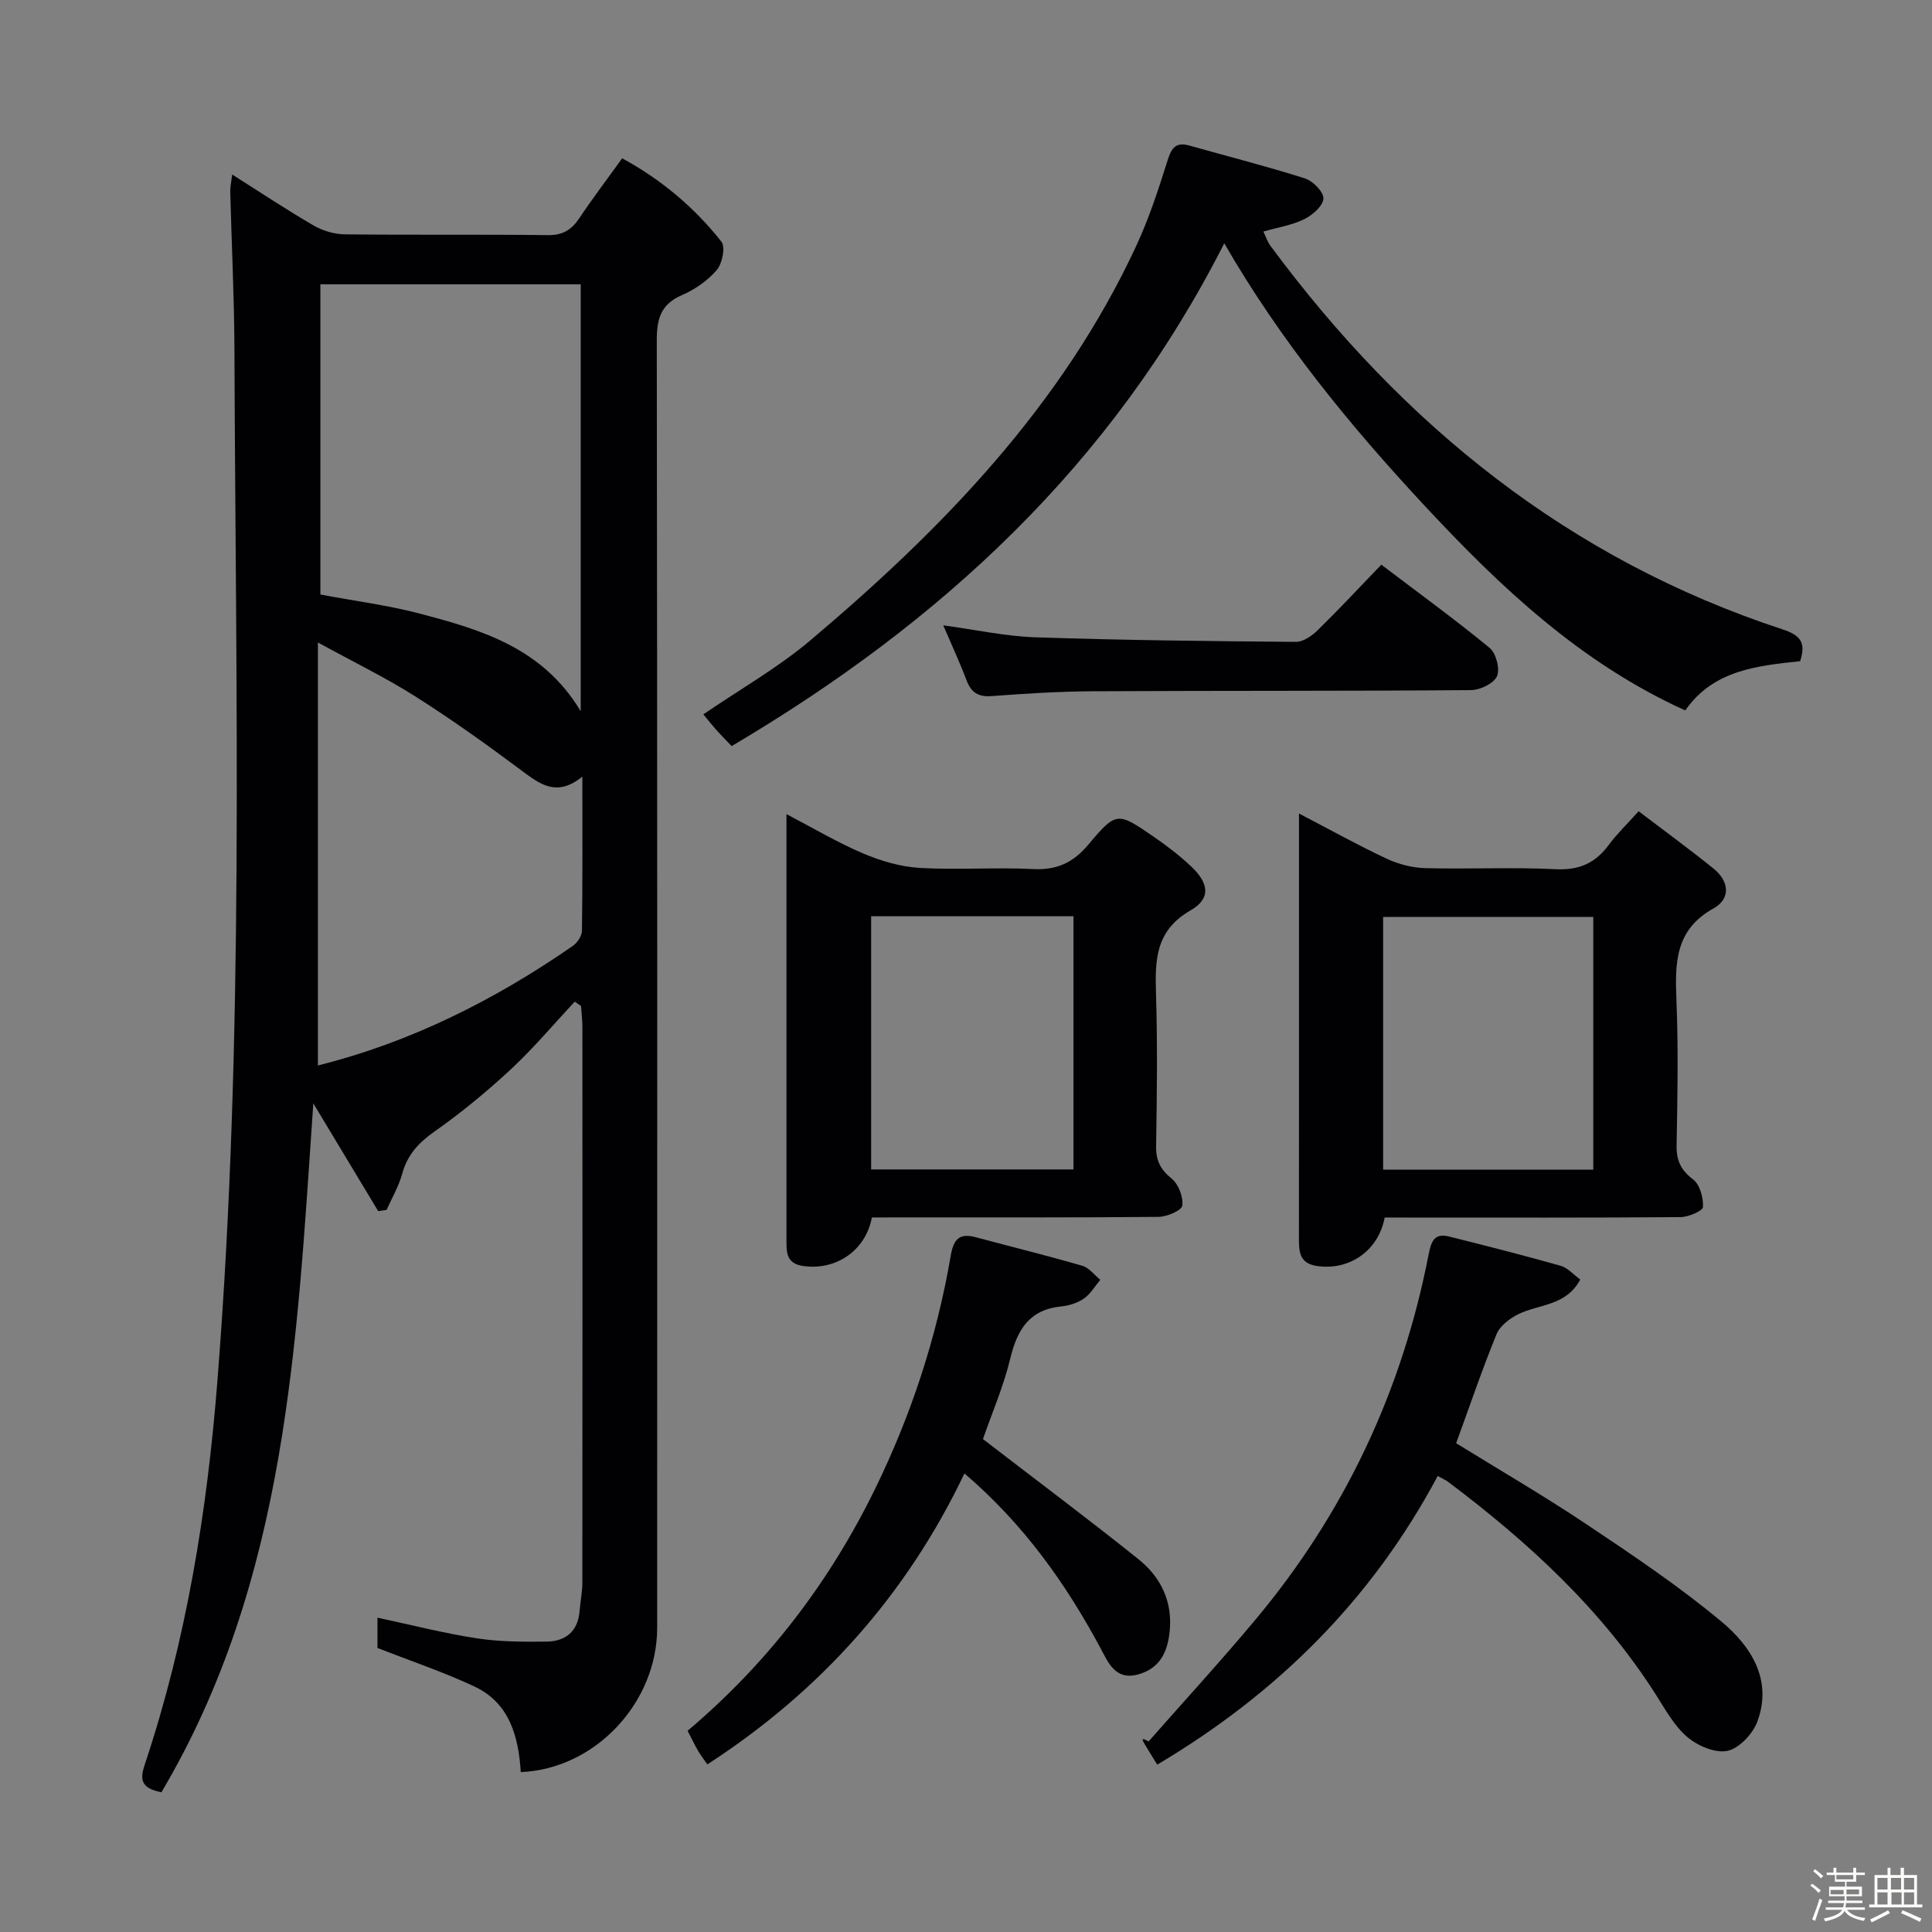 <svg enable-background="new 0 0 400 400" viewBox="0 0 400 400" xmlns="http://www.w3.org/2000/svg"><rect x="0" y="0" width="400" height="400" fill="#808080" stroke="none"/><path d="m374.8 390.4.4-.4c.7.5 1.3 1 1.8 1.4l-.5.5c-.5-.6-1.1-1.1-1.7-1.5zm1 7.3-.6-.3c.5-1.4 1.1-2.8 1.5-4.3.2.1.4.2.6.3-.5 1.3-1 2.8-1.5 4.3zm-.4-10.3.4-.4c.4.3 1 .8 1.7 1.4l-.5.5c-.4-.5-1-1-1.6-1.5zm2.5.3h1.7v-1h.6v1h3.5v-1h.6v1h1.8v.5h-1.8v1.4h-2v1h3.2v2h-3.2v.9h3.3v.5h-3.4c0 .3-.1.6-.1.9h4v.5h-3.7c.7.9 1.9 1.5 3.8 1.7-.1.2-.2.4-.3.6-2.1-.4-3.5-1.1-4-2.1-.4 1-1.8 1.7-4 2.2-.1-.2-.2-.4-.3-.6 2.1-.4 3.4-1 3.8-1.8h-3.4v-.5h3.6c.1-.3.1-.6.2-.9h-3.3v-.5h3.4c0-.3 0-.6 0-.9h-3.2v-2h3.3v-1h-2.1v-1.4h-1.7v-.5zm1.1 3.5v1h2.7c0-.3 0-.4 0-.4 0-.1 0-.2 0-.2 0-.1 0-.2 0-.3h-2.7zm1.2-3v.9h3.5v-.9zm4.7 3h-2.6v.6.4h2.6z" fill="#fcfbfa"/><path d="m393.6 386.7h.6v1.5h2.7v6.1h1.1v.6h-11v-.6h1.1v-6.1h2.7v-1.5h.6v1.5h2.1v-1.5zm-2.7 8.8.4.6c-1.2.6-2.5 1.3-3.8 1.9-.1-.2-.2-.4-.3-.6 1.2-.6 2.5-1.2 3.7-1.9zm-2.2-6.7v2.4h2.1v-2.4zm0 3v2.5h2.1v-2.5zm2.8-3v2.4h2.1v-2.4zm.1 3v2.5h2.1v-2.5h-2.2zm5.9 6.1c-1.4-.7-2.7-1.3-3.9-1.8l.3-.6c1.5.6 2.7 1.2 3.9 1.7zm-1.2-9.1h-2.1v2.4h2.1zm-2.1 3v2.5h2.1v-2.5z" fill="#fcfbfa"/><g fill="#010104"><path d="m33.42 371.07c-4.42-.86-4.42-2.82-3.46-5.7 8.63-25.83 12.93-52.48 15.06-79.56 5.6-71.01 3.77-142.13 3.52-213.23-.04-10.98-.59-21.96-.87-32.94-.02-.92.2-1.85.4-3.51 5.94 3.76 11.3 7.33 16.85 10.55 1.9 1.1 4.31 1.82 6.5 1.84 14 .16 28-.01 42 .16 3.07.04 4.89-1.07 6.52-3.5 2.76-4.14 5.78-8.1 8.87-12.4 8.17 4.43 14.97 10.2 20.55 17.25.87 1.1.19 4.53-.96 5.87-1.89 2.21-4.54 4.05-7.23 5.21-4.42 1.91-5.2 4.98-5.19 9.42.12 88.83.1 177.66.08 266.5 0 15.49-12.85 29.25-28.24 29.86-.46-7.29-2.29-14.29-9.58-17.71-6.39-3-13.12-5.26-20.09-7.99 0-1.59 0-3.87 0-6.27 6.98 1.49 13.7 3.22 20.52 4.27 4.73.73 9.61.74 14.42.69 3.97-.04 6.57-2.07 6.91-6.35.16-1.98.57-3.95.57-5.93.03-38.33.03-76.67.01-115 0-1.44-.19-2.89-.29-4.33-.43-.3-.86-.59-1.29-.89-4.38 4.68-8.52 9.62-13.2 13.98-4.99 4.63-10.28 9-15.84 12.91-3.31 2.33-5.62 4.83-6.69 8.75-.71 2.59-2.13 5-3.23 7.48-.58.08-1.16.16-1.74.25-4.35-7.23-8.71-14.46-13.43-22.31-3.42 49.56-5.42 98.7-31.45 142.63zm86.81-312.21c-18.22 0-36.06 0-53.9 0v64.23c7.06 1.33 13.98 2.21 20.66 3.97 12.71 3.35 25.36 7.06 33.24 20.19 0-29.88 0-58.92 0-88.39zm.34 101.93c-5.25 4.25-8.7 1.64-12.49-1.19-7.19-5.37-14.5-10.6-22.07-15.4-6.1-3.87-12.64-7.04-20.19-11.18v87.57c19.15-4.78 36.56-13.52 52.79-24.76.93-.65 1.87-2.07 1.88-3.15.14-10.28.08-20.56.08-31.89z"/><path d="m253.47 50.37c-23.3 45.94-58.75 78.56-101.99 104.1-1.25-1.31-2.27-2.33-3.23-3.41-.87-.98-1.68-2.01-2.63-3.16 7.57-5.18 15.42-9.63 22.19-15.35 27.4-23.12 52.11-48.61 67.46-81.69 2.64-5.69 4.6-11.73 6.49-17.73.81-2.57 1.73-3.77 4.5-2.99 7.98 2.25 16.02 4.29 23.92 6.8 1.65.53 3.9 2.82 3.82 4.18-.09 1.53-2.26 3.41-3.96 4.25-2.47 1.23-5.33 1.67-8.47 2.57.52 1.08.85 2.13 1.47 2.97 27.42 37.06 61.79 64.88 106.04 79.4 3.8 1.25 4.84 2.81 3.62 6.58-8.9.96-17.97 1.83-23.79 10.2-21.68-9.84-38.24-25.5-53.97-42.4-15.55-16.69-29.9-34.26-41.47-54.32z"/><path d="m286.68 252.07c-1.28 6.95-7.44 11.1-14.15 10.02-3.68-.59-3.6-3.25-3.6-6.01.02-25.47.01-50.94.01-76.4 0-3.46 0-6.91 0-11.25 6.5 3.38 12.23 6.58 18.17 9.36 2.45 1.15 5.31 1.88 8.01 1.95 8.98.24 17.99-.23 26.96.22 4.88.24 8.23-1.27 11.02-5.06 1.65-2.24 3.69-4.19 6.16-6.94 5.33 4.06 10.52 7.84 15.51 11.87 3.23 2.61 3.64 6.22-.03 8.26-7.99 4.44-7.96 11.38-7.65 19.05.4 9.97.22 19.97.03 29.96-.06 3.15.86 5.14 3.42 7.09 1.41 1.07 2.14 3.79 2.04 5.71-.04.8-3 2.08-4.64 2.09-18.64.15-37.29.09-55.93.09-1.81-.01-3.61-.01-5.33-.01zm43.19-62.23c-14.78 0-29.16 0-43.51 0v52.33h43.51c0-17.58 0-34.72 0-52.33z"/><path d="m180.51 252.07c-1.28 6.91-7.52 11.05-14.31 10.03-3.56-.54-3.37-3.07-3.37-5.62 0-15.33 0-30.65 0-45.98 0-13.65 0-27.3 0-41.94 5.65 2.94 10.58 5.89 15.81 8.11 3.7 1.57 7.77 2.78 11.75 3.02 7.8.46 15.67-.16 23.48.24 4.95.25 8.33-1.32 11.5-5.11 5.76-6.86 6.02-6.73 13.51-1.57 2.73 1.88 5.4 3.92 7.8 6.2 3.64 3.46 4.04 6.61-.2 9.04-7.32 4.21-7.35 10.34-7.14 17.33.32 10.49.19 20.99.02 31.48-.05 2.97.88 4.81 3.2 6.7 1.43 1.16 2.45 3.81 2.22 5.61-.13 1-3.18 2.32-4.93 2.33-17.99.17-35.98.1-53.98.11-1.82.02-3.63.02-5.36.02zm-.15-62.37v52.42h41.89c0-17.69 0-34.91 0-52.42-14.07 0-27.8 0-41.89 0z"/><path d="m297.66 305.59c-13.73 25.75-33.36 45.09-58.07 59.76-.95-1.55-1.83-2.95-2.67-4.36-.41-.69-.76-1.43.87-.43 7.36-8.36 14.9-16.58 22.05-25.12 18.52-22.11 30.44-47.43 35.94-75.71.56-2.86 1.24-4.47 4.28-3.71 7.71 1.93 15.41 3.89 23.06 6.05 1.45.41 2.62 1.8 4.06 2.84-2.94 5.52-8.59 5.07-12.85 7.19-1.77.88-3.78 2.4-4.48 4.11-3 7.35-5.56 14.89-8.37 22.59 8.86 5.48 18.16 10.88 27.09 16.85 9.52 6.37 19.09 12.78 27.86 20.1 6.07 5.07 10.59 12 7.43 20.64-.93 2.55-3.74 5.56-6.19 6.1-2.5.55-6.17-1.02-8.32-2.85-2.71-2.29-4.55-5.69-6.51-8.77-11.28-17.69-26.42-31.58-43.01-44.06-.5-.38-1.1-.63-2.17-1.22z"/><path d="m203.51 297.95c10.94 8.42 21.71 16.47 32.2 24.87 4.6 3.69 7.08 8.71 6.46 14.91-.43 4.33-2.04 7.72-6.57 8.95-4.69 1.27-6.17-2.5-7.75-5.45-7.22-13.43-15.91-25.68-28.17-36.17-12.04 25.23-29.87 45.09-53.23 60.24-.63-.91-1.33-1.81-1.9-2.78-.74-1.26-1.36-2.59-2.19-4.18 16.64-14.06 29.45-30.86 38.91-50.27 7.46-15.32 12.7-31.33 15.57-48.1.59-3.45 1.8-4.72 5.19-3.81 7.35 1.97 14.75 3.79 22.06 5.91 1.4.41 2.49 1.9 3.72 2.9-1.11 1.31-2.01 2.91-3.37 3.86-1.31.91-3.05 1.48-4.66 1.64-6.63.65-9.17 4.78-10.61 10.78-1.39 5.77-3.79 11.3-5.66 16.7z"/><path d="m285.99 116.91c7.97 6.05 15.37 11.42 22.41 17.22 1.34 1.1 2.19 4.34 1.54 5.86-.64 1.49-3.47 2.87-5.35 2.89-26.13.21-52.26.1-78.39.24-6.97.04-13.95.48-20.9 1-2.83.21-4.25-.78-5.21-3.33-1.41-3.72-3.09-7.33-4.8-11.32 6.6.89 12.86 2.27 19.15 2.48 17.94.6 35.9.8 53.86.94 1.52.01 3.33-1.25 4.52-2.42 4.38-4.29 8.57-8.79 13.17-13.56z"/></g></svg>